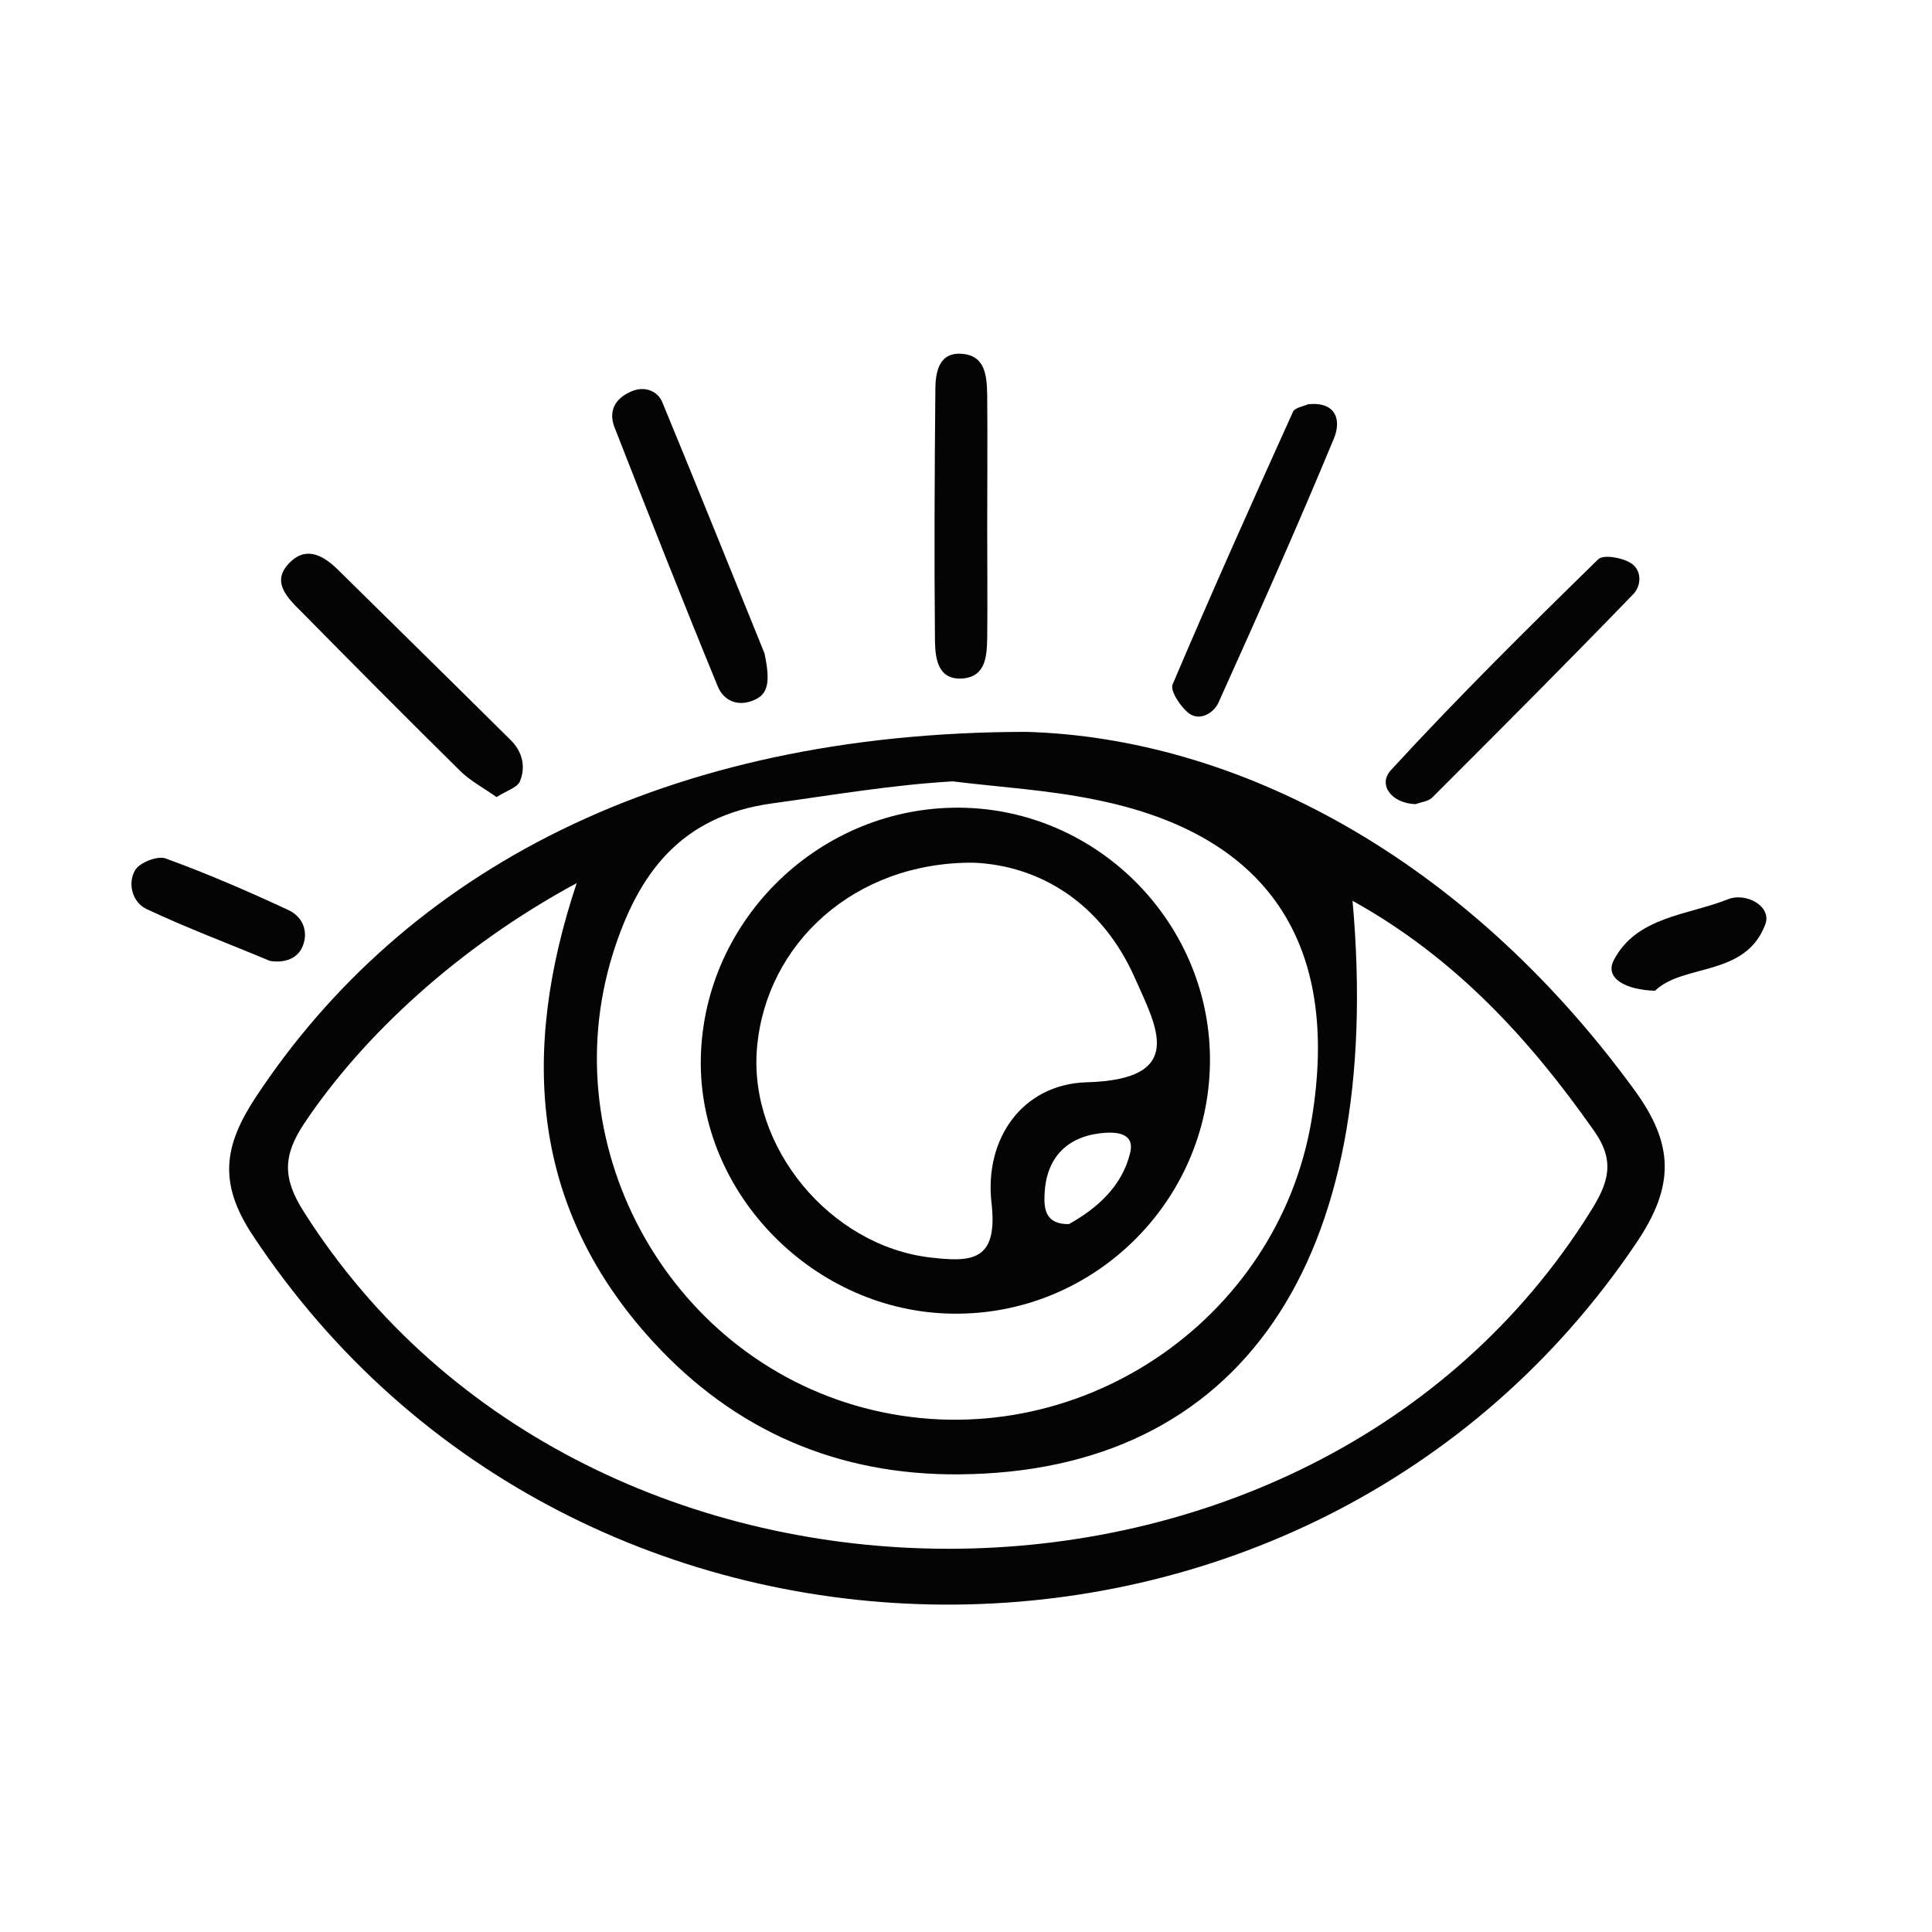 <?xml version="1.0" encoding="utf-8"?>
<!-- Generator: Adobe Illustrator 23.0.3, SVG Export Plug-In . SVG Version: 6.00 Build 0)  -->
<svg version="1.1" id="Layer_1" xmlns="http://www.w3.org/2000/svg" xmlns:xlink="http://www.w3.org/1999/xlink" x="0px" y="0px"
	 viewBox="0 0 491.8 491.8" style="enable-background:new 0 0 491.8 491.8;" xml:space="preserve">
<style type="text/css">
	.st0{fill:#040404;}
	.st1{fill:#050505;}
	.st2{fill:#B6B15D;}
	.st3{fill:#77B9DC;}
	.st4{fill:#FFFFFF;}
	.st5{fill:#7EB9E5;}
	.st6{fill:#4681A1;}
	.st7{fill:#171717;}
	.st8{fill:#141414;}
	.st9{fill:#C3B15F;}
	.st10{fill:#151515;}
	.st11{fill:#232323;}
	.st12{fill:#1E1E1E;}
	.st13{fill:#C5BE92;}
	.st14{fill:#BFB26E;}
	.st15{fill:#7FB5DB;}
	.st16{fill:#1B1B1B;}
	.st17{fill:#1D1D1D;}
	.st18{fill:#111111;}
	.st19{fill:#070707;}
	.st20{fill:#F9F9F9;}
	.st21{fill:#F5F5F5;}
	.st22{fill:#080808;}
	.st23{fill:#0F0F0F;}
	.st24{fill:#FAFAFA;}
	.st25{fill:#81BAD8;}
	.st26{fill:#C4B06B;}
	.st27{fill:#1A1A1A;}
	.st28{fill:#010101;}
	.st29{fill:#2C2C2C;}
	.st30{fill:#0A0A0A;}
	.st31{fill:#D6D6D6;}
	.st32{fill:#C4B866;}
	.st33{fill:#060606;}
</style>
<g>
	<path class="st0" d="M126.4,202.9c-3.1-2.2-6.5-4-9.1-6.5c-13.6-13.4-27-26.9-40.3-40.4c-3.7-3.7-8.6-8.1-2.7-13.3
		c4.2-3.7,8.5-0.9,11.9,2.5c14.6,14.4,29.3,28.8,43.9,43.3c2.9,2.9,3.8,6.8,2.2,10.5C131.6,200.5,128.9,201.3,126.4,202.9z"/>
	<path class="st0" d="M194.6,166.3c1.6,7.5,0.8,10.3-2.4,11.8c-4.1,1.9-7.9,0.5-9.5-3.4c-9-21.9-17.7-44-26.3-66
		c-1.6-4.2,0.3-7.4,4.4-9.1c3.3-1.4,6.6-0.1,7.8,2.8C177.9,124.9,187,147.6,194.6,166.3z"/>
	<path class="st0" d="M333,102.9c7-0.7,8.5,3.9,6.6,8.6c-9.4,22.7-19.4,45.1-29.5,67.5c-1.2,2.5-4.8,4.8-7.7,2.4
		c-2-1.7-4.6-5.6-3.9-7.2c9.9-23.3,20.2-46.3,30.6-69.3C329.5,103.8,331.6,103.5,333,102.9z"/>
	<path class="st0" d="M251.3,134.9c0,9.1,0.1,18.3,0,27.4c-0.1,4.6-0.3,9.9-6.2,10.4c-6.3,0.5-7-4.9-7.1-9.4
		c-0.2-21.3-0.1-42.7,0.1-64c0-4.6,0.9-9.9,7.1-9.2c5.8,0.6,6,6,6.1,10.6C251.4,112.1,251.3,123.5,251.3,134.9z"/>
	<path class="st0" d="M360.3,204.7c-6-0.2-9.7-4.9-6.2-8.7c17-18.5,34.8-36.1,52.7-53.6c1.3-1.3,5.9-0.5,8.1,0.8
		c3.1,1.7,3,5.8,0.9,8c-16.9,17.5-34.1,34.7-51.3,51.9C363.5,204,361.7,204.2,360.3,204.7z"/>
	<path class="st0" d="M68.7,244.6c-10.5-4.4-21.2-8.4-31.4-13.2c-3.6-1.7-4.9-6.5-2.9-9.9c1.1-1.9,5.6-3.7,7.7-3
		c10.7,3.9,21.1,8.4,31.4,13.2c3.8,1.8,5.2,5.9,3.3,9.7C75.4,244.1,72.3,245.2,68.7,244.6z"/>
	<path class="st0" d="M421.3,252.2c-7.5-0.2-12.9-3.2-10.5-7.8c5.8-11.1,18.8-11.4,29.1-15.5c4.6-1.8,11.1,1.8,9.5,6.3
		C444.4,248.8,428.5,245.2,421.3,252.2z"/>
	<g>
		<path class="st0" d="M416,277.4c-43.4-59.5-101.5-89.6-154.8-91.1c-92,0.1-158.1,35.4-196.1,93c-8.1,12.3-9.6,21.8-0.8,35.1
			C146.6,439,333.4,440,416.6,316.3C426.3,301.9,426.2,291.3,416,277.4z M156,242.8c6.4-20.4,17.2-35.1,40.6-38.3
			c15.3-2.1,30.4-4.7,45.9-5.6c12.2,1.5,24.5,2.2,36.5,4.7c43.8,8.8,62.3,36.6,54.9,81.3c-8.6,51.8-60.3,86.1-111.5,74.1
			C171.3,347,140.4,292.9,156,242.8z M404.8,308.5c-71.5,114.4-255.1,114.3-327.5-0.1c-5.4-8.5-5.3-14.3,0.2-22.5
			c14.9-22.3,39.3-44.9,69.3-61.1c-14.6,43.8-11.3,83.2,19.4,116.7c20.8,22.7,47.1,34.1,78.1,33.8c71.3-0.6,108.2-54,100-146
			c26.1,14.5,45,35.1,61.5,58.6C411.3,295.7,409.4,301.2,404.8,308.5z"/>
		<path class="st0" d="M242.7,334.4c35.5,0.4,64.8-28.3,65.3-63.7c0.5-35.3-28.3-64.8-63.7-65.1c-35.4-0.3-65.1,28.3-65.9,63.6
			C177.6,303.9,207.4,334.1,242.7,334.4z M287.7,293.4c-2,8.5-8.4,14.2-15.6,18.2c-6,0.1-6.4-3.9-6.2-7.7c0.4-8.8,5.3-14.3,14-15.4
			C283.2,288.1,289,287.9,287.7,293.4z M192.7,266.7c2.3-26.4,24.7-47.3,55.1-47.1c16.8,0.7,32.7,10.2,41.2,29.6
			c5.4,12.2,13.2,25.6-12.4,26.3c-16.3,0.5-26.1,14.3-24.2,30.8c1.7,14.9-5.2,15-15.6,13.8C211.3,317.1,190.5,292,192.7,266.7z"/>
	</g>
</g>
</svg>
